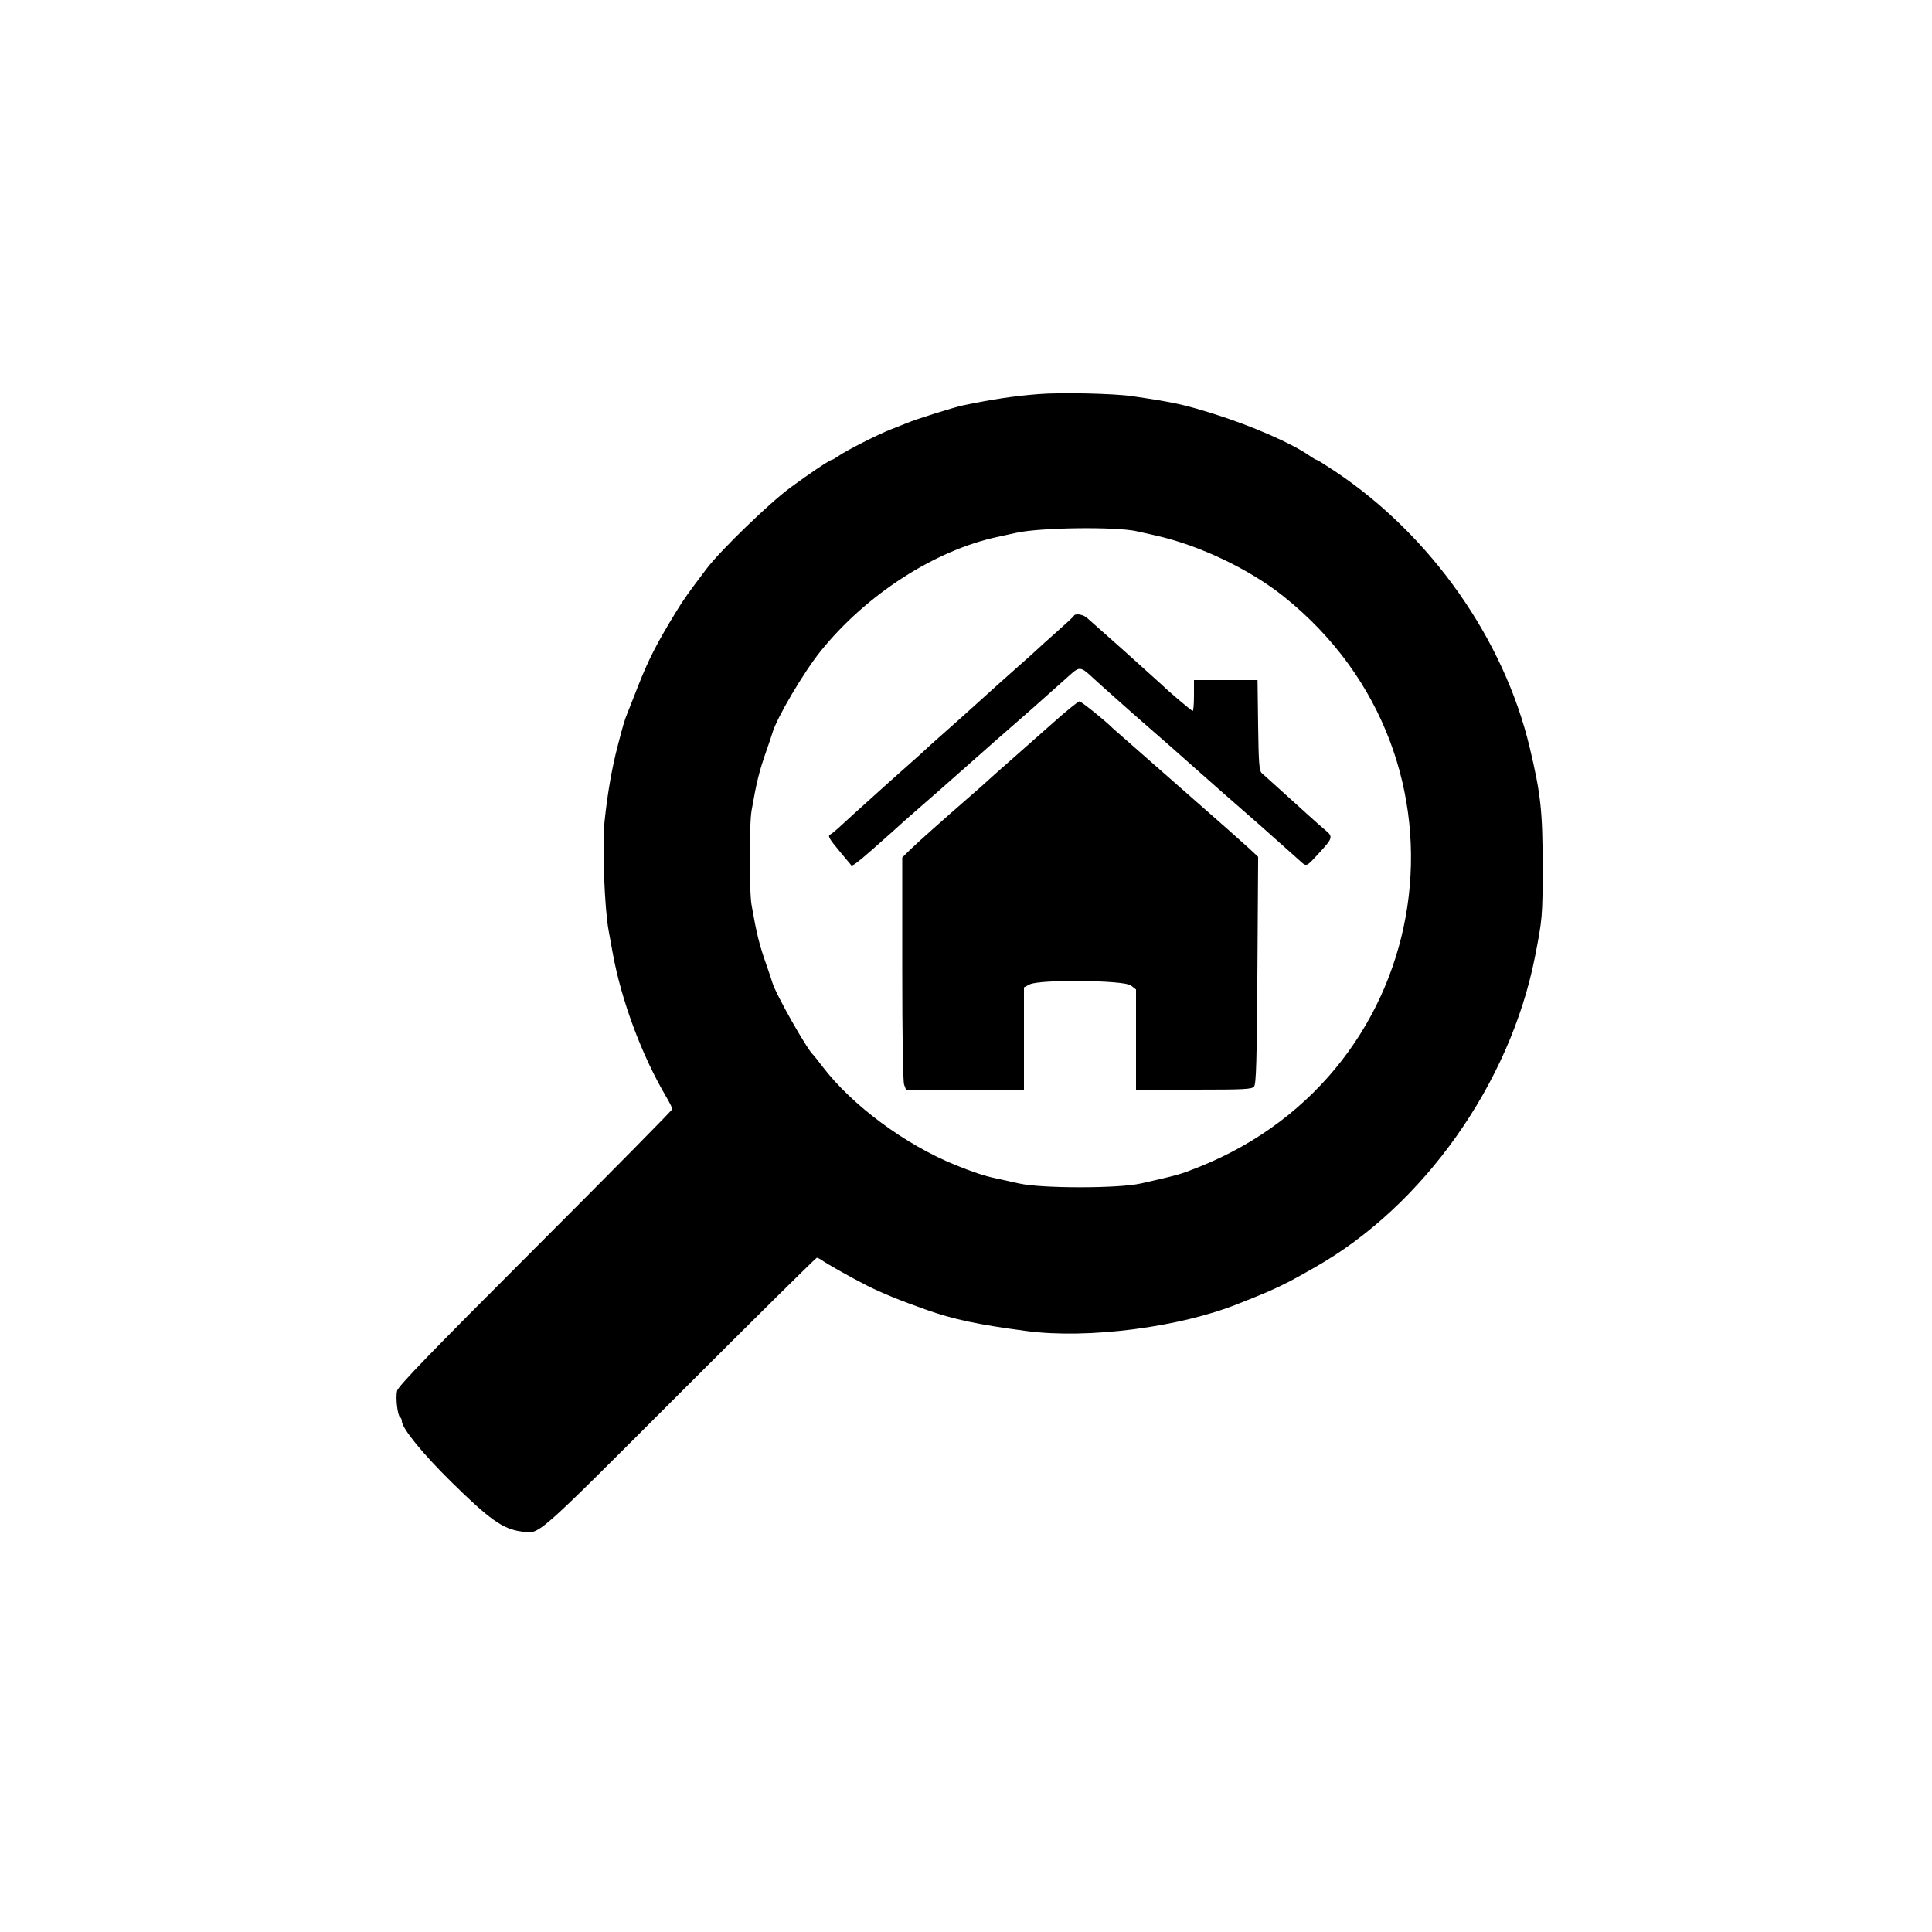 <svg id="svg" version="1.1" xmlns="http://www.w3.org/2000/svg" xmlns:xlink="http://www.w3.org/1999/xlink" width="400"
     height="400" viewBox="0, 0, 400,400">
    <g id="svgg">
        <path id="path0"
              d="M215.000 81.595 C 209.842 82.009,205.589 82.645,199.385 83.930 C 197.486 84.323,189.541 86.824,187.800 87.576 C 187.360 87.766,185.920 88.336,184.600 88.842 C 181.921 89.869,175.174 93.287,173.538 94.447 C 172.954 94.861,172.367 95.200,172.232 95.200 C 171.831 95.200,167.661 97.992,163.600 100.980 C 159.294 104.147,149.149 113.970,146.318 117.712 C 142.369 122.934,141.574 124.056,139.961 126.689 C 135.976 133.194,134.218 136.638,132.045 142.200 C 131.099 144.620,130.178 146.960,129.999 147.400 C 129.271 149.185,129.167 149.530,127.894 154.400 C 126.683 159.034,125.773 164.259,125.166 170.068 C 124.663 174.876,125.146 187.968,125.997 192.600 C 126.200 193.700,126.576 195.770,126.833 197.200 C 128.611 207.075,132.840 218.448,137.965 227.141 C 138.644 228.293,139.200 229.407,139.200 229.617 C 139.200 229.827,126.438 242.763,110.840 258.363 C 88.921 280.285,82.417 287.012,82.204 287.980 C 81.884 289.440,82.309 293.097,82.837 293.423 C 83.037 293.546,83.200 293.915,83.200 294.242 C 83.200 295.680,87.562 301.033,93.461 306.832 C 101.387 314.625,104.093 316.546,107.870 317.069 C 111.805 317.614,110.039 319.151,140.620 288.579 C 156.123 273.080,168.945 260.400,169.114 260.400 C 169.284 260.400,169.777 260.648,170.211 260.952 C 171.422 261.798,176.385 264.587,179.400 266.115 C 182.451 267.661,186.452 269.296,191.800 271.182 C 197.514 273.197,202.456 274.243,212.600 275.583 C 225.237 277.252,244.208 274.811,256.300 269.961 C 257.379 269.528,258.871 268.931,260.100 268.441 C 263.454 267.102,266.360 265.714,269.323 264.036 C 270.135 263.576,271.444 262.835,272.231 262.389 C 294.641 249.696,312.599 224.386,317.777 198.200 C 319.327 190.363,319.389 189.640,319.388 179.400 C 319.386 167.943,319.000 164.390,316.718 154.800 C 311.365 132.314,296.245 110.831,276.483 97.634 C 274.479 96.295,272.723 95.200,272.581 95.200 C 272.439 95.200,271.846 94.861,271.262 94.447 C 267.572 91.832,259.242 88.182,251.200 85.659 C 245.057 83.732,243.000 83.287,234.400 82.024 C 230.608 81.467,219.627 81.224,215.000 81.595 M235.421 109.999 C 236.510 110.247,238.210 110.630,239.200 110.850 C 248.291 112.873,258.672 117.816,265.800 123.514 C 307.666 156.985,298.014 221.756,248.200 241.625 C 244.349 243.161,243.961 243.271,236.200 245.028 C 231.565 246.077,215.639 246.077,211.000 245.029 C 209.240 244.631,207.080 244.154,206.200 243.969 C 203.836 243.472,201.497 242.701,197.800 241.201 C 187.380 236.974,176.366 228.811,170.275 220.800 C 169.355 219.590,168.498 218.510,168.371 218.400 C 167.088 217.289,160.533 205.684,159.899 203.400 C 159.776 202.960,159.233 201.340,158.690 199.800 C 157.198 195.565,156.646 193.345,155.613 187.433 C 155.078 184.370,155.078 170.830,155.613 167.767 C 156.646 161.855,157.198 159.635,158.690 155.400 C 159.233 153.860,159.776 152.240,159.899 151.800 C 160.746 148.749,166.372 139.201,169.915 134.800 C 179.356 123.075,193.574 113.908,206.600 111.145 C 207.700 110.912,209.410 110.538,210.400 110.313 C 215.303 109.203,231.053 109.005,235.421 109.999 M222.333 127.500 C 222.260 127.665,220.670 129.150,218.801 130.800 C 216.931 132.450,215.131 134.070,214.800 134.400 C 214.469 134.730,212.669 136.348,210.799 137.994 C 208.930 139.641,207.310 141.081,207.200 141.194 C 207.090 141.308,205.290 142.930,203.200 144.800 C 201.110 146.670,199.310 148.292,199.200 148.406 C 199.090 148.519,197.470 149.959,195.601 151.606 C 193.731 153.252,191.931 154.870,191.600 155.200 C 191.269 155.530,189.469 157.148,187.599 158.794 C 185.730 160.441,184.110 161.881,184.000 161.994 C 183.890 162.108,182.090 163.730,180.001 165.600 C 177.912 167.470,175.333 169.810,174.272 170.800 C 173.210 171.790,172.174 172.660,171.971 172.733 C 171.277 172.983,171.599 173.587,173.867 176.295 C 175.113 177.783,176.180 179.061,176.237 179.137 C 176.431 179.393,177.514 178.601,180.254 176.200 C 182.929 173.856,186.801 170.400,187.200 170.000 C 187.310 169.889,188.748 168.629,190.397 167.200 C 192.045 165.770,194.025 164.040,194.797 163.355 C 195.568 162.670,198.090 160.440,200.400 158.400 C 202.710 156.360,205.232 154.130,206.003 153.445 C 206.775 152.760,208.755 151.030,210.403 149.600 C 212.052 148.171,213.490 146.911,213.600 146.800 C 213.710 146.690,215.329 145.250,217.197 143.600 C 219.065 141.950,221.135 140.106,221.797 139.502 C 223.372 138.064,223.887 138.116,225.800 139.905 C 226.680 140.727,228.930 142.751,230.800 144.400 C 232.670 146.050,234.290 147.490,234.400 147.600 C 234.510 147.711,235.948 148.971,237.597 150.400 C 239.245 151.830,241.225 153.560,241.997 154.245 C 242.768 154.930,245.290 157.160,247.600 159.200 C 249.910 161.240,252.432 163.470,253.203 164.155 C 253.975 164.840,255.955 166.570,257.603 168.000 C 259.252 169.429,260.690 170.689,260.800 170.800 C 260.910 170.910,262.529 172.350,264.397 174.000 C 266.265 175.650,268.335 177.494,268.997 178.098 C 270.564 179.529,270.357 179.606,273.165 176.542 C 275.984 173.465,276.039 173.236,274.300 171.791 C 273.585 171.198,272.190 169.967,271.199 169.056 C 270.208 168.145,267.690 165.870,265.602 164.000 C 263.514 162.130,261.535 160.343,261.203 160.029 C 260.706 159.559,260.579 157.813,260.479 150.129 L 260.359 140.800 253.779 140.800 L 247.200 140.800 247.200 144.000 C 247.200 145.760,247.081 147.200,246.934 147.200 C 246.727 147.200,241.716 142.959,240.800 142.008 C 240.690 141.893,238.890 140.270,236.800 138.400 C 234.710 136.530,232.910 134.910,232.800 134.800 C 232.690 134.690,231.070 133.250,229.200 131.600 C 227.330 129.950,225.451 128.285,225.025 127.900 C 224.242 127.193,222.579 126.946,222.333 127.500 M218.000 149.666 C 215.250 152.112,211.743 155.214,210.208 156.557 C 207.473 158.949,203.597 162.403,203.200 162.800 C 203.090 162.911,201.650 164.170,200.000 165.600 C 198.350 167.030,196.910 168.289,196.800 168.400 C 196.690 168.510,195.070 169.945,193.200 171.588 C 191.330 173.232,189.125 175.243,188.300 176.057 L 186.800 177.537 186.800 200.543 C 186.800 214.522,186.953 223.950,187.190 224.574 L 187.580 225.600 199.790 225.600 L 212.000 225.600 212.000 215.010 L 212.000 204.421 213.180 203.810 C 215.245 202.742,232.742 202.925,234.146 204.029 L 235.200 204.858 235.200 215.229 L 235.200 225.600 247.151 225.600 C 257.697 225.600,259.165 225.524,259.642 224.950 C 260.077 224.425,260.211 219.770,260.334 200.850 L 260.486 177.400 258.543 175.588 C 257.474 174.591,252.190 169.916,246.800 165.198 C 241.410 160.480,236.910 156.525,236.800 156.410 C 236.690 156.294,235.250 155.030,233.600 153.600 C 231.950 152.170,230.510 150.906,230.400 150.790 C 229.158 149.482,223.858 145.202,223.487 145.209 C 223.219 145.213,220.750 147.219,218.000 149.666 "
              stroke="none" fill="#000000" fill-rule="evenodd"></path>
    </g>
</svg>